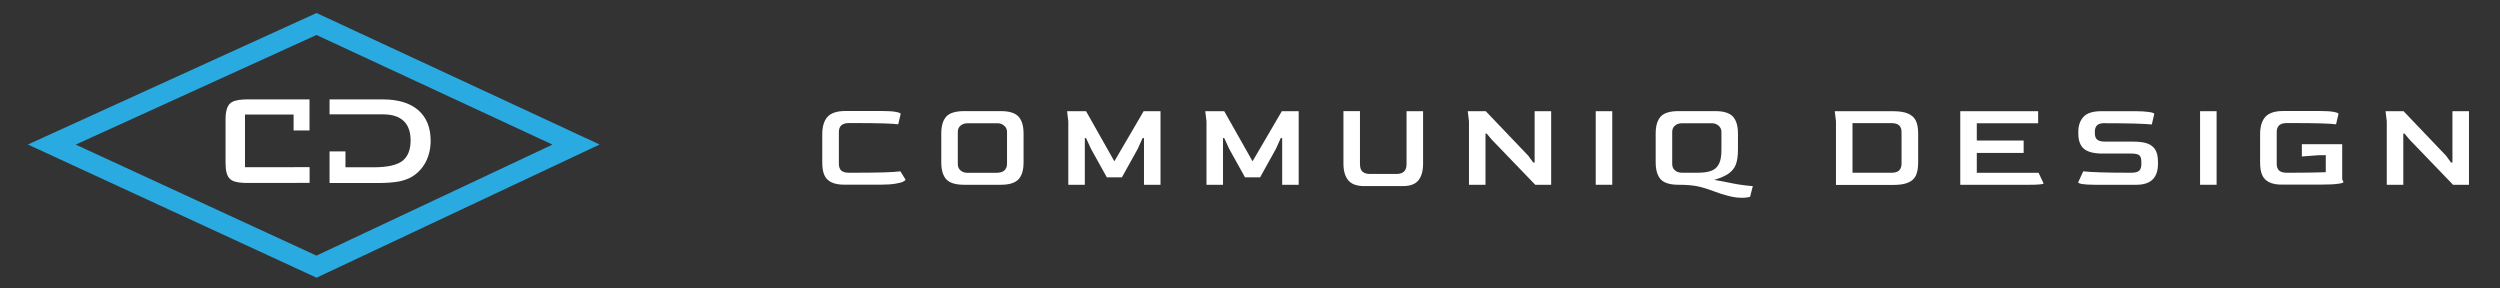 <?xml version="1.0" encoding="utf-8"?>
<!-- Generator: Adobe Illustrator 23.0.1, SVG Export Plug-In . SVG Version: 6.00 Build 0)  -->
<svg version="1.1" id="Layer_1" xmlns="http://www.w3.org/2000/svg" xmlns:xlink="http://www.w3.org/1999/xlink" x="0px" y="0px"
	 viewBox="0 0 2844 328" style="enable-background:new 0 0 2844 328;" xml:space="preserve">
<rect x="0" y="0" width="2844" height="328" fill="#333333" stroke="none"/>
<style type="text/css">
	.st0{fill:#29ABE2;}
	.st1{fill:#FFFFFF;}
</style>
<g>
	<path class="st0" d="M360.1,14.8L31.7,164.4l328.4,151.5l322-151.5L360.1,14.8z M360,290.8L86.1,164.5L360,39.8l268.5,124.7
		L360,290.8z"/>
	<path class="st1" d="M475.8,125.3c-9.4-8.1-22.8-12.2-40.2-12.2H393h-18.1v17H393h3.6v0h39.2c10.3,0,18.1,2.5,23.4,7.5
		c5.3,5,7.9,12.4,7.9,22.1c0,10.9-3.2,18.7-9.5,23.5c-6.3,4.7-17.1,7.1-32.3,7.1h-10.4v0H393v-18.1h-18.1v18.1v17.9H393h36.9
		c9.6,0,17.4-0.6,23.6-1.7c6.1-1.2,11.3-3.1,15.4-5.6c6.6-4.1,11.8-9.7,15.5-16.8c3.6-7.1,5.5-15.1,5.5-24
		C489.9,145.1,485.2,133.5,475.8,125.3z"/>
	<path class="st1" d="M327,190.2h-48.3v-59.9h0.1H334v18.1h18.1v-2.6v-15.5v-14.7v-2.5h-15.2h-56.7c-1.2,0-2.3,0-3.4,0.1
		c-7.4,0.4-12.5,1.9-15.3,4.7c-3.2,3.2-4.9,9.1-4.9,17.7v50.1c0,8.7,1.6,14.6,4.9,17.7c2.8,2.8,7.9,4.3,15.3,4.6
		c1.1,0.1,2.2,0.1,3.4,0.1h56.7c1.1,0,2.1,0,3.1-0.1h12.2v-17.9L327,190.2L327,190.2z"/>
</g>
<g>
	<path class="st1" d="M945.7,207.3c-3.8-1.9-6.5-4.7-8-8.3c-1.6-3.7-2.3-8.4-2.3-14.3v-31.8c0-9.2,2.1-15.9,6.2-20.2
		c4.1-4.3,10.8-6.4,19.9-6.4h42.9c6.2,0,11.1,0.3,14.7,1c3.7,0.7,5.5,1.4,5.5,2.3l-2.8,11.8c-6.5-0.9-22.7-1.4-48.8-1.4h-7.3
		c-7.6,0-11.4,3.4-11.4,10.1v36.3c0,3.3,0.9,5.8,2.6,7.5c1.8,1.7,4.7,2.6,8.8,2.6h5.8c27.3,0,44.9-0.5,52.8-1.6l5.8,9.4
		c0,0.7-0.9,1.4-2.6,2.3c-1.8,0.9-4.8,1.7-9.1,2.4c-4.3,0.7-10.1,1.1-17.3,1.1h-39.6C954.7,210.2,949.5,209.2,945.7,207.3z"/>
	<path class="st1" d="M1076.6,204.1c-3.8-4.1-5.8-10.5-5.8-19.4v-32.9c0-8.6,1.9-15,5.7-19.2c3.8-4.1,10.6-6.2,20.4-6.2h41.6
		c9.6,0,16.3,2.1,20.1,6.2c3.8,4.1,5.8,10.5,5.8,19.2v32.9c0,8.7-1.9,15.2-5.8,19.3c-3.8,4.1-10.6,6.2-20.1,6.2h-41.6
		C1087.2,210.2,1080.5,208.2,1076.6,204.1z M1134.5,196.5c3.5,0,6.2-0.9,8.2-2.7c1.9-1.8,2.9-4.3,2.9-7.4v-36.3c0-2.8-1-5.1-3.1-7
		c-2-1.9-4.7-2.9-8-2.9H1101c-3.4,0-6.2,0.9-8.3,2.7c-2.1,1.8-3.1,4.2-3.1,7.3v36.3c0,3.1,1,5.6,3.1,7.4c2,1.8,4.8,2.7,8.3,2.7
		H1134.5z"/>
	<path class="st1" d="M1215.3,137.9l-1.4-11.4h21.6l32.2,57l33.3-57h19.2v83.7h-18.8v-53.1h-1.6l-5.6,12.4l-17.9,32.2h-17.2
		l-17.9-32.2l-5.7-12.4h-1.4v53.1h-18.8V137.9z"/>
	<path class="st1" d="M1372.5,137.9l-1.4-11.4h21.6l32.2,57l33.3-57h19.2v83.7h-18.8v-53.1h-1.6l-5.6,12.4l-17.9,32.2h-17.2
		l-17.9-32.2l-5.7-12.4h-1.4v53.1h-18.8V137.9z"/>
	<path class="st1" d="M1533.7,205c-3.6-4.4-5.4-10.7-5.4-18.9v-59.7h18.8v60.2c0,4.2,1,7.1,3,8.8c2,1.7,4.8,2.5,8.4,2.5h30.2
		c7.6,0,11.4-3.7,11.4-11.2v-60.2h18.8v59.7c0,8.3-1.8,14.6-5.3,18.9c-3.5,4.4-9.4,6.6-17.8,6.6h-44.3
		C1543.2,211.6,1537.3,209.4,1533.7,205z"/>
	<path class="st1" d="M1671.1,137.9l-1.4-11.4h20.5l48.4,50.7l5.6,7.7h1.6v-58.4h18.8v83.7h-18.1l-49.6-51.5l-5.6-6.7h-1.4v58.2
		h-18.8V137.9z"/>
	<path class="st1" d="M1815.3,126.5h18.8v83.7h-18.8V126.5z"/>
	<path class="st1" d="M1984.7,210.8c4.9,0.6,8,0.9,9.3,0.9l-3.1,12.2c-0.6,0.2-1.7,0.4-3.4,0.7c-1.7,0.3-3.8,0.4-6.1,0.4
		c-3.8,0-7.4-0.4-10.8-1.1c-3.4-0.7-7.5-1.8-12.4-3.3c-4.3-1.4-7.4-2.5-9.4-3.3c-6.6-2.5-12.6-4.3-17.9-5.4
		c-5.3-1.1-12.4-1.7-21.3-1.7c-9.7,0-16.4-2-20.3-6.1c-3.8-4.1-5.8-10.5-5.8-19.4v-32.9c0-8.6,1.9-15,5.7-19.2
		c3.8-4.1,10.6-6.2,20.4-6.2h41.6c9.6,0,16.3,2.1,20.1,6.2c3.8,4.1,5.8,10.5,5.8,19.2v18.7c0,7.2-0.9,12.9-2.6,17.2
		c-1.8,4.2-4.9,7.8-9.3,10.6c-1.9,1.2-4.3,2.4-7.1,3.6c-2.8,1.1-5.6,2-8.1,2.7c6.5,1.1,13.6,2.5,21.4,4.1
		C1975.3,209.5,1979.8,210.2,1984.7,210.8z M1905.4,193.8c2,1.8,4.8,2.7,8.3,2.7h17.7c6.6,0,11.7-0.8,15.6-2.3
		c3.8-1.5,6.7-4.1,8.5-7.8c1.9-3.7,2.8-8.9,2.8-15.7v-20.6c0-2.8-1-5.1-3.1-7c-2-1.9-4.7-2.9-8-2.9h-33.5c-3.4,0-6.2,0.9-8.3,2.7
		c-2.1,1.8-3.1,4.2-3.1,7.3v36.3C1902.3,189.5,1903.3,192,1905.4,193.8z"/>
	<path class="st1" d="M2088.6,137.9l-1.4-11.4h66.1c7.5,0,13.3,0.9,17.5,2.8c4.2,1.9,7.1,4.6,8.8,8.3c1.7,3.7,2.5,8.4,2.5,14.3v32.9
		c0,6-0.8,10.8-2.4,14.5c-1.6,3.7-4.5,6.4-8.7,8.3c-4.2,1.9-10.1,2.8-17.7,2.8h-64.7V137.9z M2152.1,196.5c7.3,0,11-3.4,11.1-10.1
		v-36.3c0-6.6-3.7-10-11.1-10h-44.7v56.4H2152.1z"/>
	<path class="st1" d="M2230,126.5h88.6v13.7h-69.8v19.7h53.3v14.1h-53.3v22.6h70.3l5.7,12.1c-0.3,0.5-1.8,0.9-4.6,1.1
		c-2.8,0.3-6.9,0.4-12.5,0.4H2230V126.5z"/>
	<path class="st1" d="M2369,209.4c-3.2-0.5-4.8-1.2-4.8-2.1l5.7-12.4c8.4,1,25.7,1.6,52.1,1.6h2.7c4.1,0,7-0.7,8.7-2.2
		c1.7-1.5,2.6-4,2.6-7.5V184c0-3.4-0.7-5.8-2.2-7.2c-1.5-1.4-4.5-2.1-9-2.1h-33c-9.7,0-16.7-1.8-21-5.3c-4.3-3.6-6.5-9.4-6.5-17.4
		v-2.3c0-7,2-12.6,6-16.9c4-4.2,10.7-6.3,20.1-6.3h38.7c6.3,0,11.4,0.3,15.5,0.9c4.1,0.6,6.1,1.4,6.1,2.2l-2.8,12
		c-9.1-0.9-26.4-1.4-52-1.4l-1.6-0.1c-4.1,0-7,0.8-8.6,2.4c-1.7,1.6-2.5,3.9-2.6,6.8v2.4c0,3.2,0.9,5.6,2.6,7.1
		c1.8,1.5,4.7,2.3,8.8,2.3h31.6c6.6,0,11.9,0.6,16,1.9c4.1,1.3,7.3,3.6,9.5,6.9c2.2,3.3,3.3,8.1,3.3,14.2v2.3
		c0,15.9-8.2,23.8-24.5,23.8h-47.3C2376.9,210.2,2372.2,209.9,2369,209.4z"/>
	<path class="st1" d="M2502.8,126.5h18.8v83.7h-18.8V126.5z"/>
	<path class="st1" d="M2581.4,207.3c-3.8-1.9-6.5-4.7-8-8.3c-1.6-3.7-2.3-8.4-2.3-14.3v-31.8c0-9.2,2.1-15.9,6.2-20.2
		c4.1-4.3,10.8-6.4,19.9-6.4h42.9c6.2,0,11.1,0.3,14.7,1c3.7,0.7,5.5,1.4,5.5,2.3l-2.8,11.8c-6.5-0.9-22.7-1.4-48.8-1.4h-7.3
		c-7.6,0-11.4,3.4-11.4,10.1v36.3c0,3.3,0.9,5.8,2.6,7.5c1.8,1.7,4.7,2.6,8.8,2.6h5.8c14.9,0,27.8-0.2,38.6-0.6v-19.4l-8.5,0.1
		l-18.7,1.4v-14h45.9v40l1.4,3c0,0.9-2.1,1.6-6.4,2.1c-4.3,0.6-10.9,0.9-19.8,0.9h-42.4C2590.5,210.2,2585.2,209.2,2581.4,207.3z"/>
	<path class="st1" d="M2715.2,137.9l-1.4-11.4h20.5l48.4,50.7l5.6,7.7h1.6v-58.4h18.8v83.7h-18.1l-49.6-51.5l-5.6-6.7h-1.4v58.2
		h-18.8V137.9z"/>
</g>
</svg>
